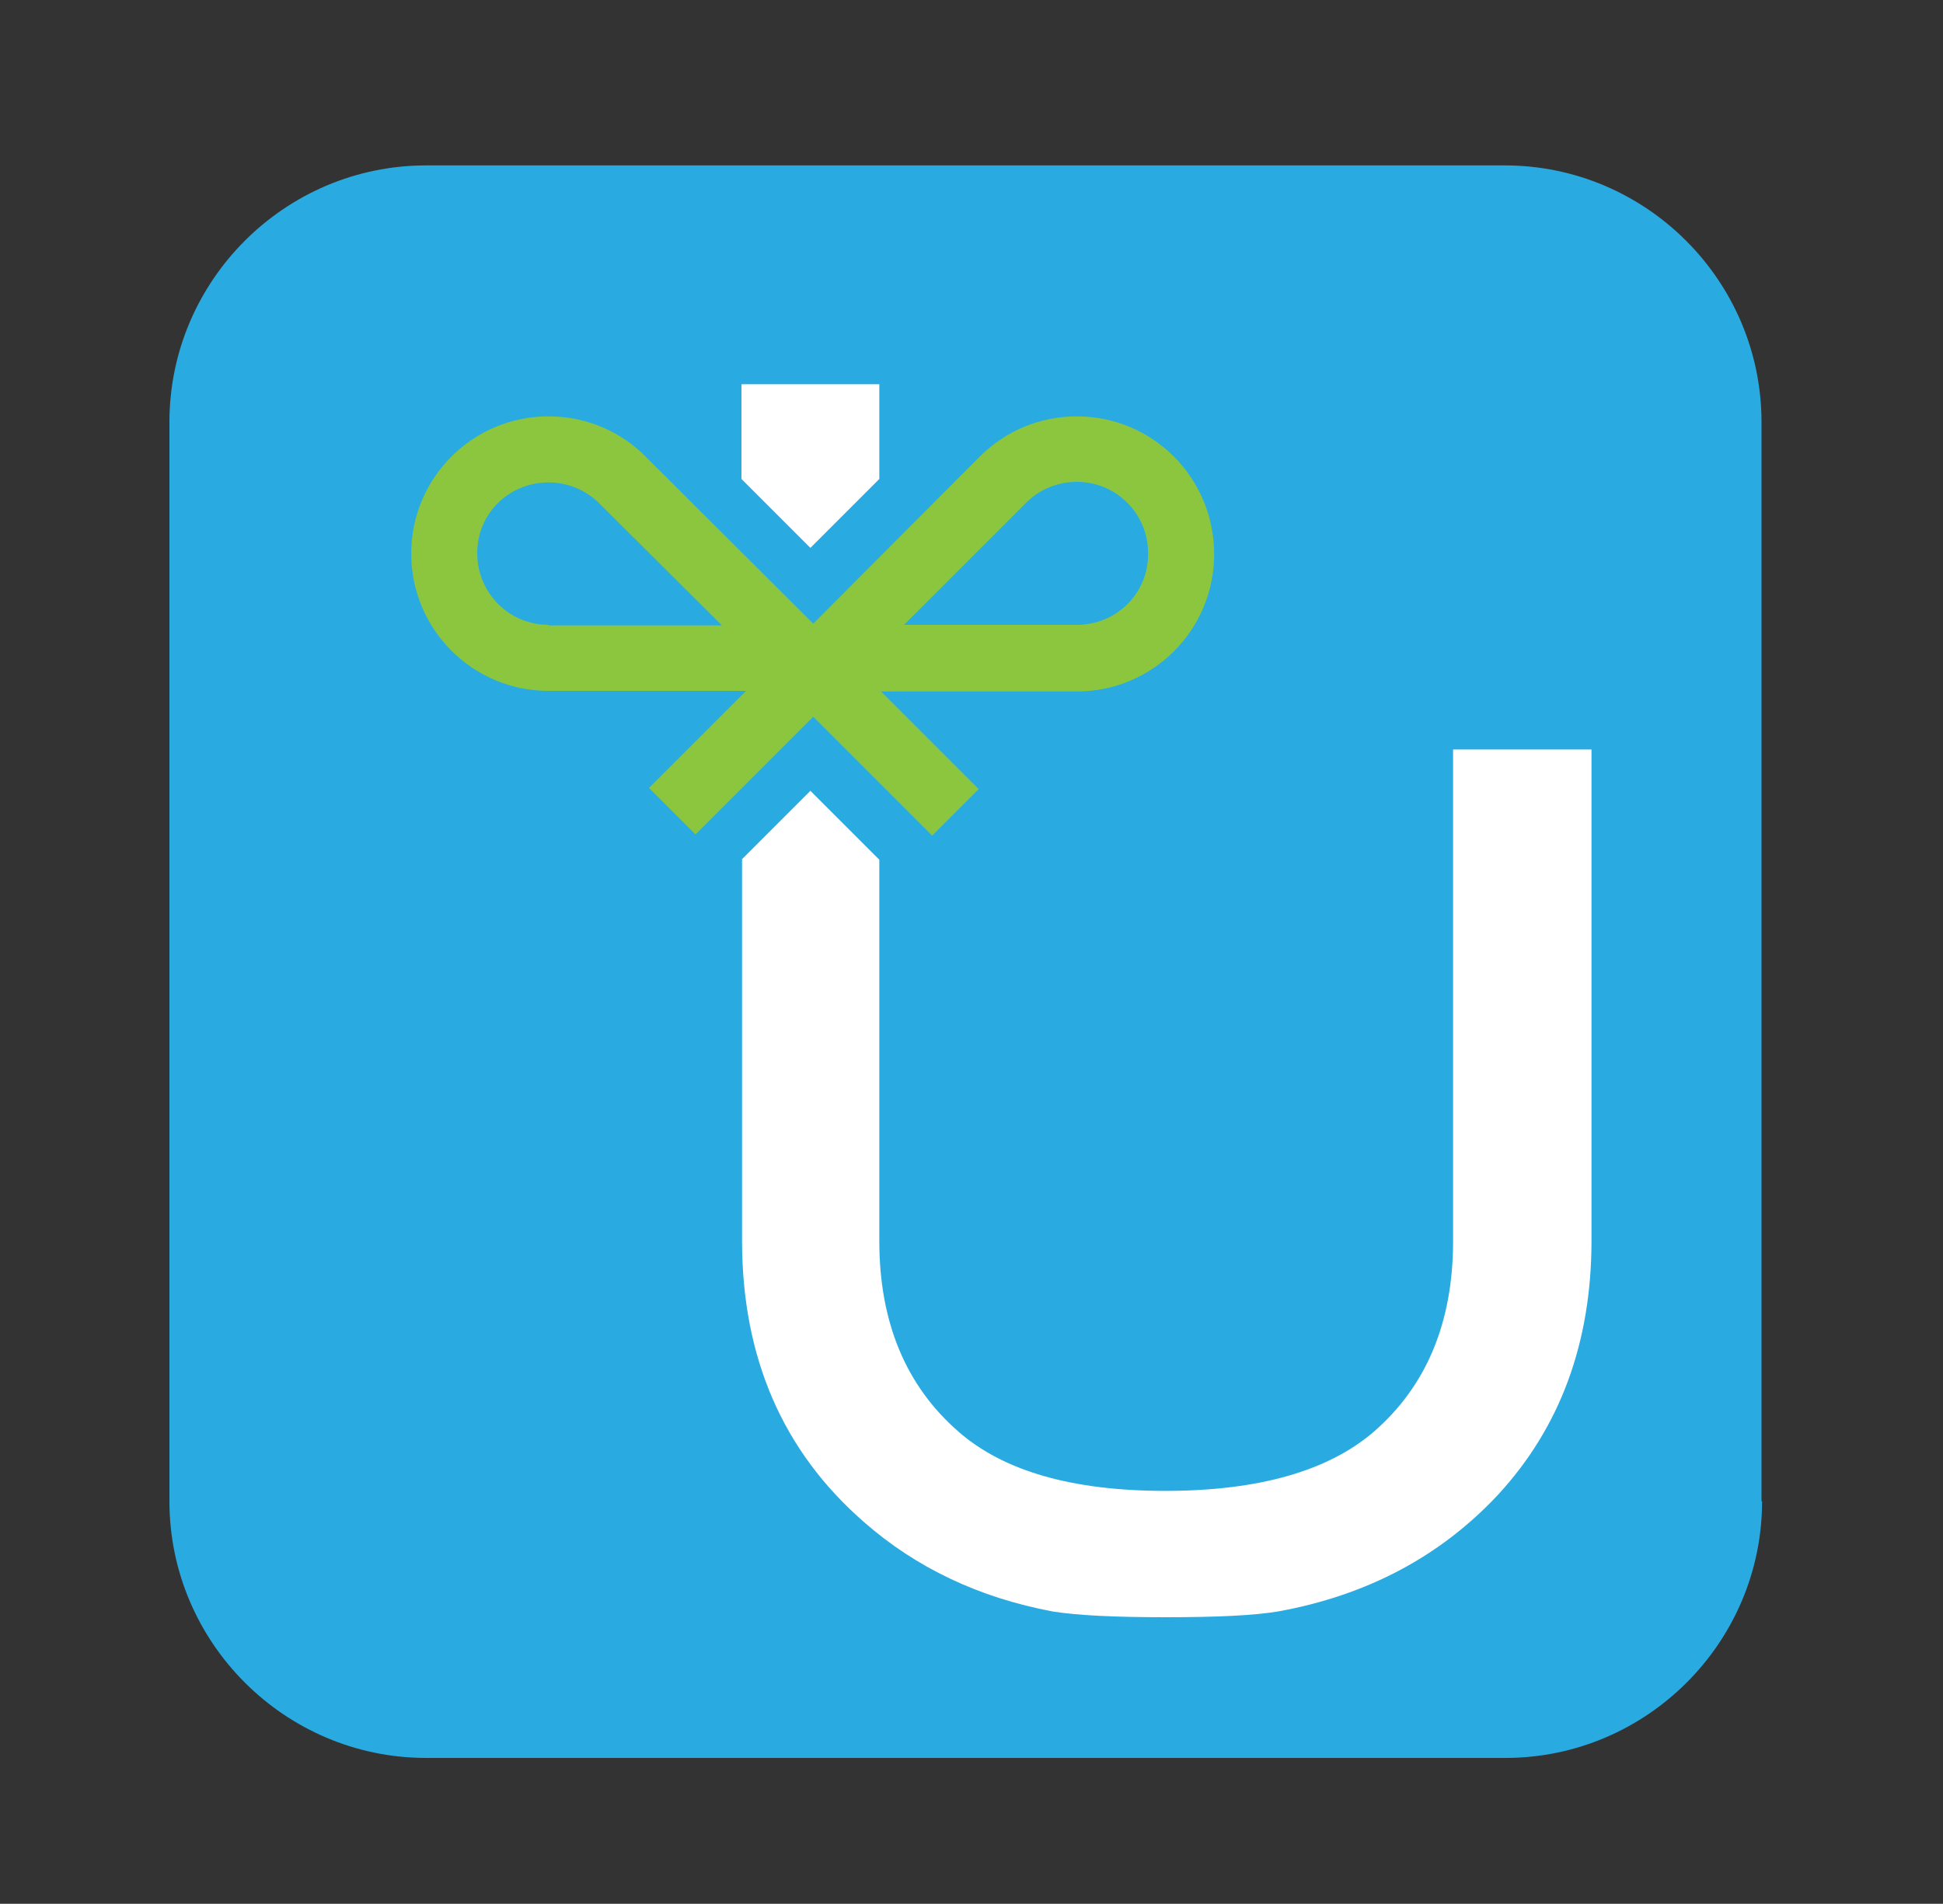 <?xml version="1.0" encoding="utf-8"?>
<!-- Generator: Adobe Illustrator 19.2.1, SVG Export Plug-In . SVG Version: 6.00 Build 0)  -->
<svg version="1.1" id="Layer_1" xmlns="http://www.w3.org/2000/svg" xmlns:xlink="http://www.w3.org/1999/xlink" x="0px" y="0px"
	 viewBox="0 0 338.3 331.5" style="enable-background:new 0 0 338.3 331.5;" xml:space="preserve">
<rect x="0" y="0" width="338.3" height="331.5" fill="#333333" stroke="none"/>
<style type="text/css">
	.st0{fill:#29ABE2;}
	.st1{fill:#8CC63F;}
	.st2{fill:#FFFFFF;}
</style>
<g>
	<g>
		<path class="st0" d="M306.8,261.4c0,24.6-20.1,44.7-44.7,44.7H74.2c-24.6,0-44.7-20.1-44.7-44.7V73.5c0-24.6,20.1-44.7,44.7-44.7
			H262c24.6,0,44.7,20.1,44.7,44.7V261.4z"/>
	</g>
	<g>
		<g>
			<g>
				<path class="st1" d="M187.5,72.5c-6.4,0-12.4,2.5-16.9,7l-29,29.1l-29.1-29c-4.5-4.6-10.6-7.1-17-7.1
					c-13.2,0-23.9,10.7-23.9,23.9c0,13.2,10.7,23.9,23.9,23.9h34.4L113,137.2l8.1,8.1l20.5-20.5l20.7,20.7l8.1-8.1l-17-17h34.1
					c13.2,0,23.9-10.7,23.9-23.9C211.4,83.2,200.7,72.5,187.5,72.5z M95.5,108.8c-6.9,0-12.4-5.6-12.4-12.4C83,89.5,88.6,84,95.5,84
					c3.3,0,6.5,1.3,8.9,3.7l21.3,21.2H95.5z M187.5,108.8h-30.1l21.3-21.3c2.3-2.3,5.5-3.6,8.8-3.6c6.9,0,12.4,5.6,12.4,12.4
					C200,103.3,194.4,108.8,187.5,108.8z"/>
			</g>
		</g>
		<polygon class="st2" points="141.1,95.4 153.1,83.4 153.1,66.9 129.1,66.9 129.1,83.4 		"/>
		<path class="st2" d="M253,130.6v85.5c0,14.1-4.6,25.2-13.8,33.2c-7.9,6.8-20,10.3-36.3,10.3c-16.1,0-28.1-3.4-36-10.3
			c-9.2-8-13.8-19.1-13.8-33.2v-66.4l-12-12l-11.9,11.9v66.4c0,20.4,7.1,36.7,21.2,49c9.1,8,20.1,13.2,32.9,15.6
			c4.4,0.7,11,1,19.7,1c8.8,0,15.3-0.3,19.5-1c15.5-2.8,28.3-9.6,38.3-20.3c10.9-11.8,16.3-26.6,16.3-44.3v-85.5H253z"/>
	</g>
</g>
</svg>
